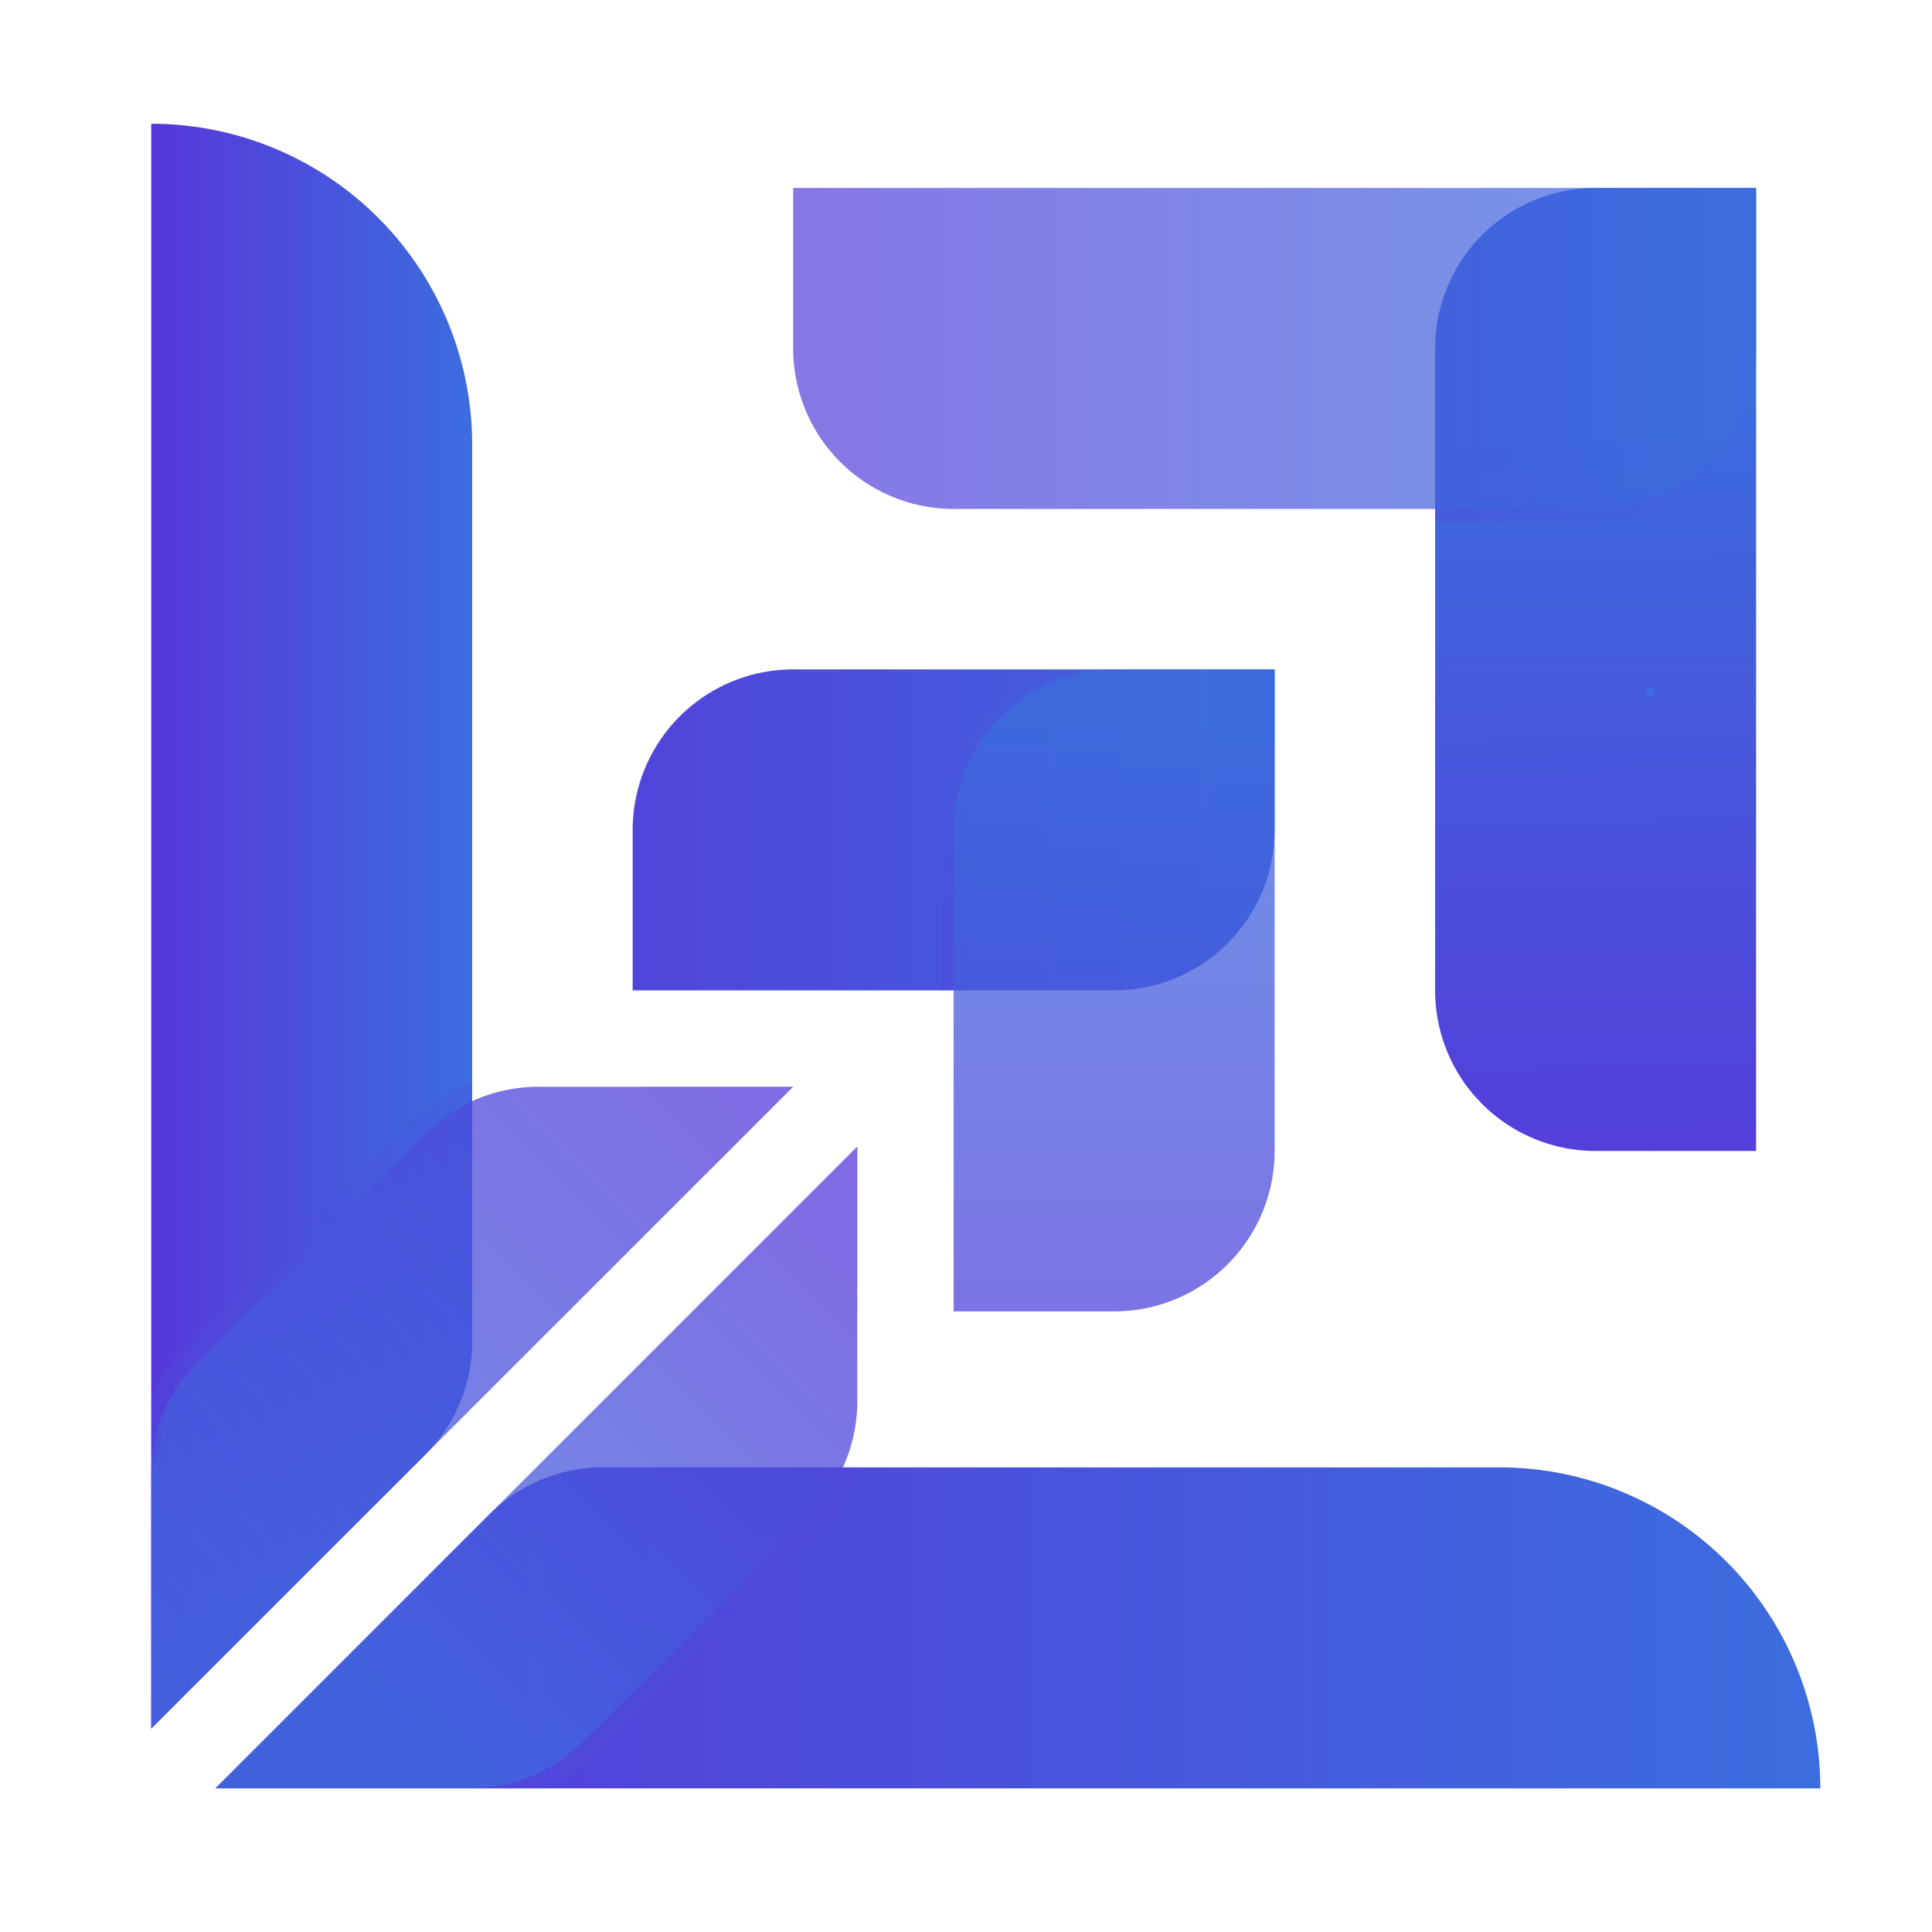 <svg xmlns="http://www.w3.org/2000/svg" xmlns:xlink="http://www.w3.org/1999/xlink" viewBox="0 0 640 640"><defs><style>.cls-1{isolation:isolate;}.cls-2{fill:url(#linear-gradient);}.cls-15,.cls-16,.cls-3{opacity:0.25;}.cls-10,.cls-13,.cls-3,.cls-7{mix-blend-mode:multiply;}.cls-3{fill:url(#linear-gradient-2);}.cls-4{opacity:0.7;fill:url(#linear-gradient-3);}.cls-5{fill:url(#linear-gradient-4);}.cls-12,.cls-6,.cls-9{opacity:0.75;}.cls-6{fill:url(#linear-gradient-5);}.cls-10,.cls-13,.cls-7{opacity:0.15;}.cls-7{fill:url(#linear-gradient-7);}.cls-8{fill:url(#linear-gradient-8);}.cls-9{fill:url(#linear-gradient-9);}.cls-10{fill:url(#linear-gradient-10);}.cls-11{fill:url(#linear-gradient-11);}.cls-12{fill:url(#linear-gradient-12);}.cls-13{fill:url(#linear-gradient-13);}.cls-14{fill:#3c6dde;}.cls-15,.cls-16{mix-blend-mode:soft-light;}.cls-15{fill:url(#linear-gradient-14);}.cls-16{fill:url(#linear-gradient-15);}</style><linearGradient id="linear-gradient" x1="531.96" y1="421.56" x2="527.55" y2="127.9" gradientUnits="userSpaceOnUse"><stop offset="0" stop-color="#5737d9"/><stop offset="1" stop-color="#3c6dde"/></linearGradient><linearGradient id="linear-gradient-2" x1="475.4" y1="144.14" x2="581.73" y2="144.14" xlink:href="#linear-gradient"/><linearGradient id="linear-gradient-3" x1="218.01" y1="115.43" x2="573.07" y2="115.43" xlink:href="#linear-gradient"/><linearGradient id="linear-gradient-4" x1="71.36" y1="539.26" x2="602.99" y2="539.26" xlink:href="#linear-gradient"/><linearGradient id="linear-gradient-5" x1="309.3" y1="407.64" x2="138.09" y2="578.85" xlink:href="#linear-gradient"/><linearGradient id="linear-gradient-7" x1="281.24" y1="482.1" x2="163.29" y2="600.05" xlink:href="#linear-gradient"/><linearGradient id="linear-gradient-8" x1="50.09" y1="306.82" x2="156.42" y2="306.82" xlink:href="#linear-gradient"/><linearGradient id="linear-gradient-9" x1="251.88" y1="317.68" x2="22.44" y2="547.12" xlink:href="#linear-gradient"/><linearGradient id="linear-gradient-10" x1="160.39" y1="362.76" x2="42.47" y2="480.69" xlink:href="#linear-gradient"/><linearGradient id="linear-gradient-11" x1="122.88" y1="274.92" x2="472.31" y2="274.92" xlink:href="#linear-gradient"/><linearGradient id="linear-gradient-12" x1="369.07" y1="503.21" x2="369.07" y2="239.82" xlink:href="#linear-gradient"/><linearGradient id="linear-gradient-13" x1="340.37" y1="328.09" x2="340.37" y2="221.76" xlink:href="#linear-gradient"/><linearGradient id="linear-gradient-14" x1="50.09" y1="473.91" x2="58.6" y2="473.91" xlink:href="#linear-gradient"/><linearGradient id="linear-gradient-15" x1="50.09" y1="41.17" x2="58.6" y2="41.17" xlink:href="#linear-gradient"/></defs><g class="cls-1"><g id="Layer_1" data-name="Layer 1"><path class="cls-2" d="M581.73,62.27v319H528.56a53.16,53.16,0,0,1-53.16-53.16V115.43a53.16,53.16,0,0,1,53.16-53.16Z"/><path class="cls-3" d="M581.73,115.43v4.25a53.16,53.16,0,0,1-53.17,53.17H475.4V168.6h53.16A53.16,53.16,0,0,0,581.73,115.43Z"/><path class="cls-4" d="M581.73,62.26v53.17a53.17,53.17,0,0,1-53.17,53.16H315.91a53.16,53.16,0,0,1-53.16-53.16V62.26Z"/><path class="cls-5" d="M603,592.42H71.36l90.76-90.76a53.16,53.16,0,0,1,37.59-15.57h297A106.33,106.33,0,0,1,603,592.42Z"/><path class="cls-6" d="M284,379.76v84.31a53.16,53.16,0,0,1-15.57,37.59l-75.18,75.19a53.16,53.16,0,0,1-37.59,15.57H71.36Z"/><path class="cls-6" d="M284,379.76v84.31a53.16,53.16,0,0,1-15.57,37.59l-75.18,75.19a53.16,53.16,0,0,1-37.59,15.57H71.36Z"/><path class="cls-7" d="M285.23,486.09a53.28,53.28,0,0,1-12.53,19.82L197.51,581.1a53.33,53.33,0,0,1-16.76,11.31H155.66a53.11,53.11,0,0,0,37.59-15.56l75.2-75.2a52.54,52.54,0,0,0,10.78-15.56Z"/><path class="cls-8" d="M156.42,147.33v297a53.16,53.16,0,0,1-15.57,37.59L50.09,572.63V41h0A106.32,106.32,0,0,1,156.42,147.33Z"/><path class="cls-9" d="M262.75,360,50.09,572.63v-84.3a53.19,53.19,0,0,1,15.58-37.6l75.18-75.18A53.16,53.16,0,0,1,178.44,360Z"/><path class="cls-10" d="M156.42,358.79v6a53.16,53.16,0,0,0-15.57,10.78L65.66,450.74a53.12,53.12,0,0,0-15.57,37.58V463.25a52.74,52.74,0,0,1,11.32-16.76L136.6,371.3A53,53,0,0,1,156.42,358.79Z"/><path class="cls-11" d="M422.24,221.75v53.17a53.17,53.17,0,0,1-53.17,53.16H209.58V274.92a53.18,53.18,0,0,1,53.17-53.17Z"/><path class="cls-12" d="M422.24,221.75V381.24a53.17,53.17,0,0,1-53.17,53.17H315.91V274.92a53.17,53.17,0,0,1,53.16-53.17Z"/><path class="cls-13" d="M369.07,221.76a53.15,53.15,0,0,0-53.16,53.16v53.17h-4.25V274.92a53.15,53.15,0,0,1,53.16-53.16Z"/><path class="cls-14" d="M546.6,230.74a1.5,1.5,0,0,0,0-3,1.5,1.5,0,0,0,0,3Z"/><path class="cls-15" d="M58.6,459.5a52.87,52.87,0,0,0-8.51,28.82"/><path class="cls-16" d="M50.09,41c2.88,0,5.7.11,8.51.34"/></g></g></svg>
